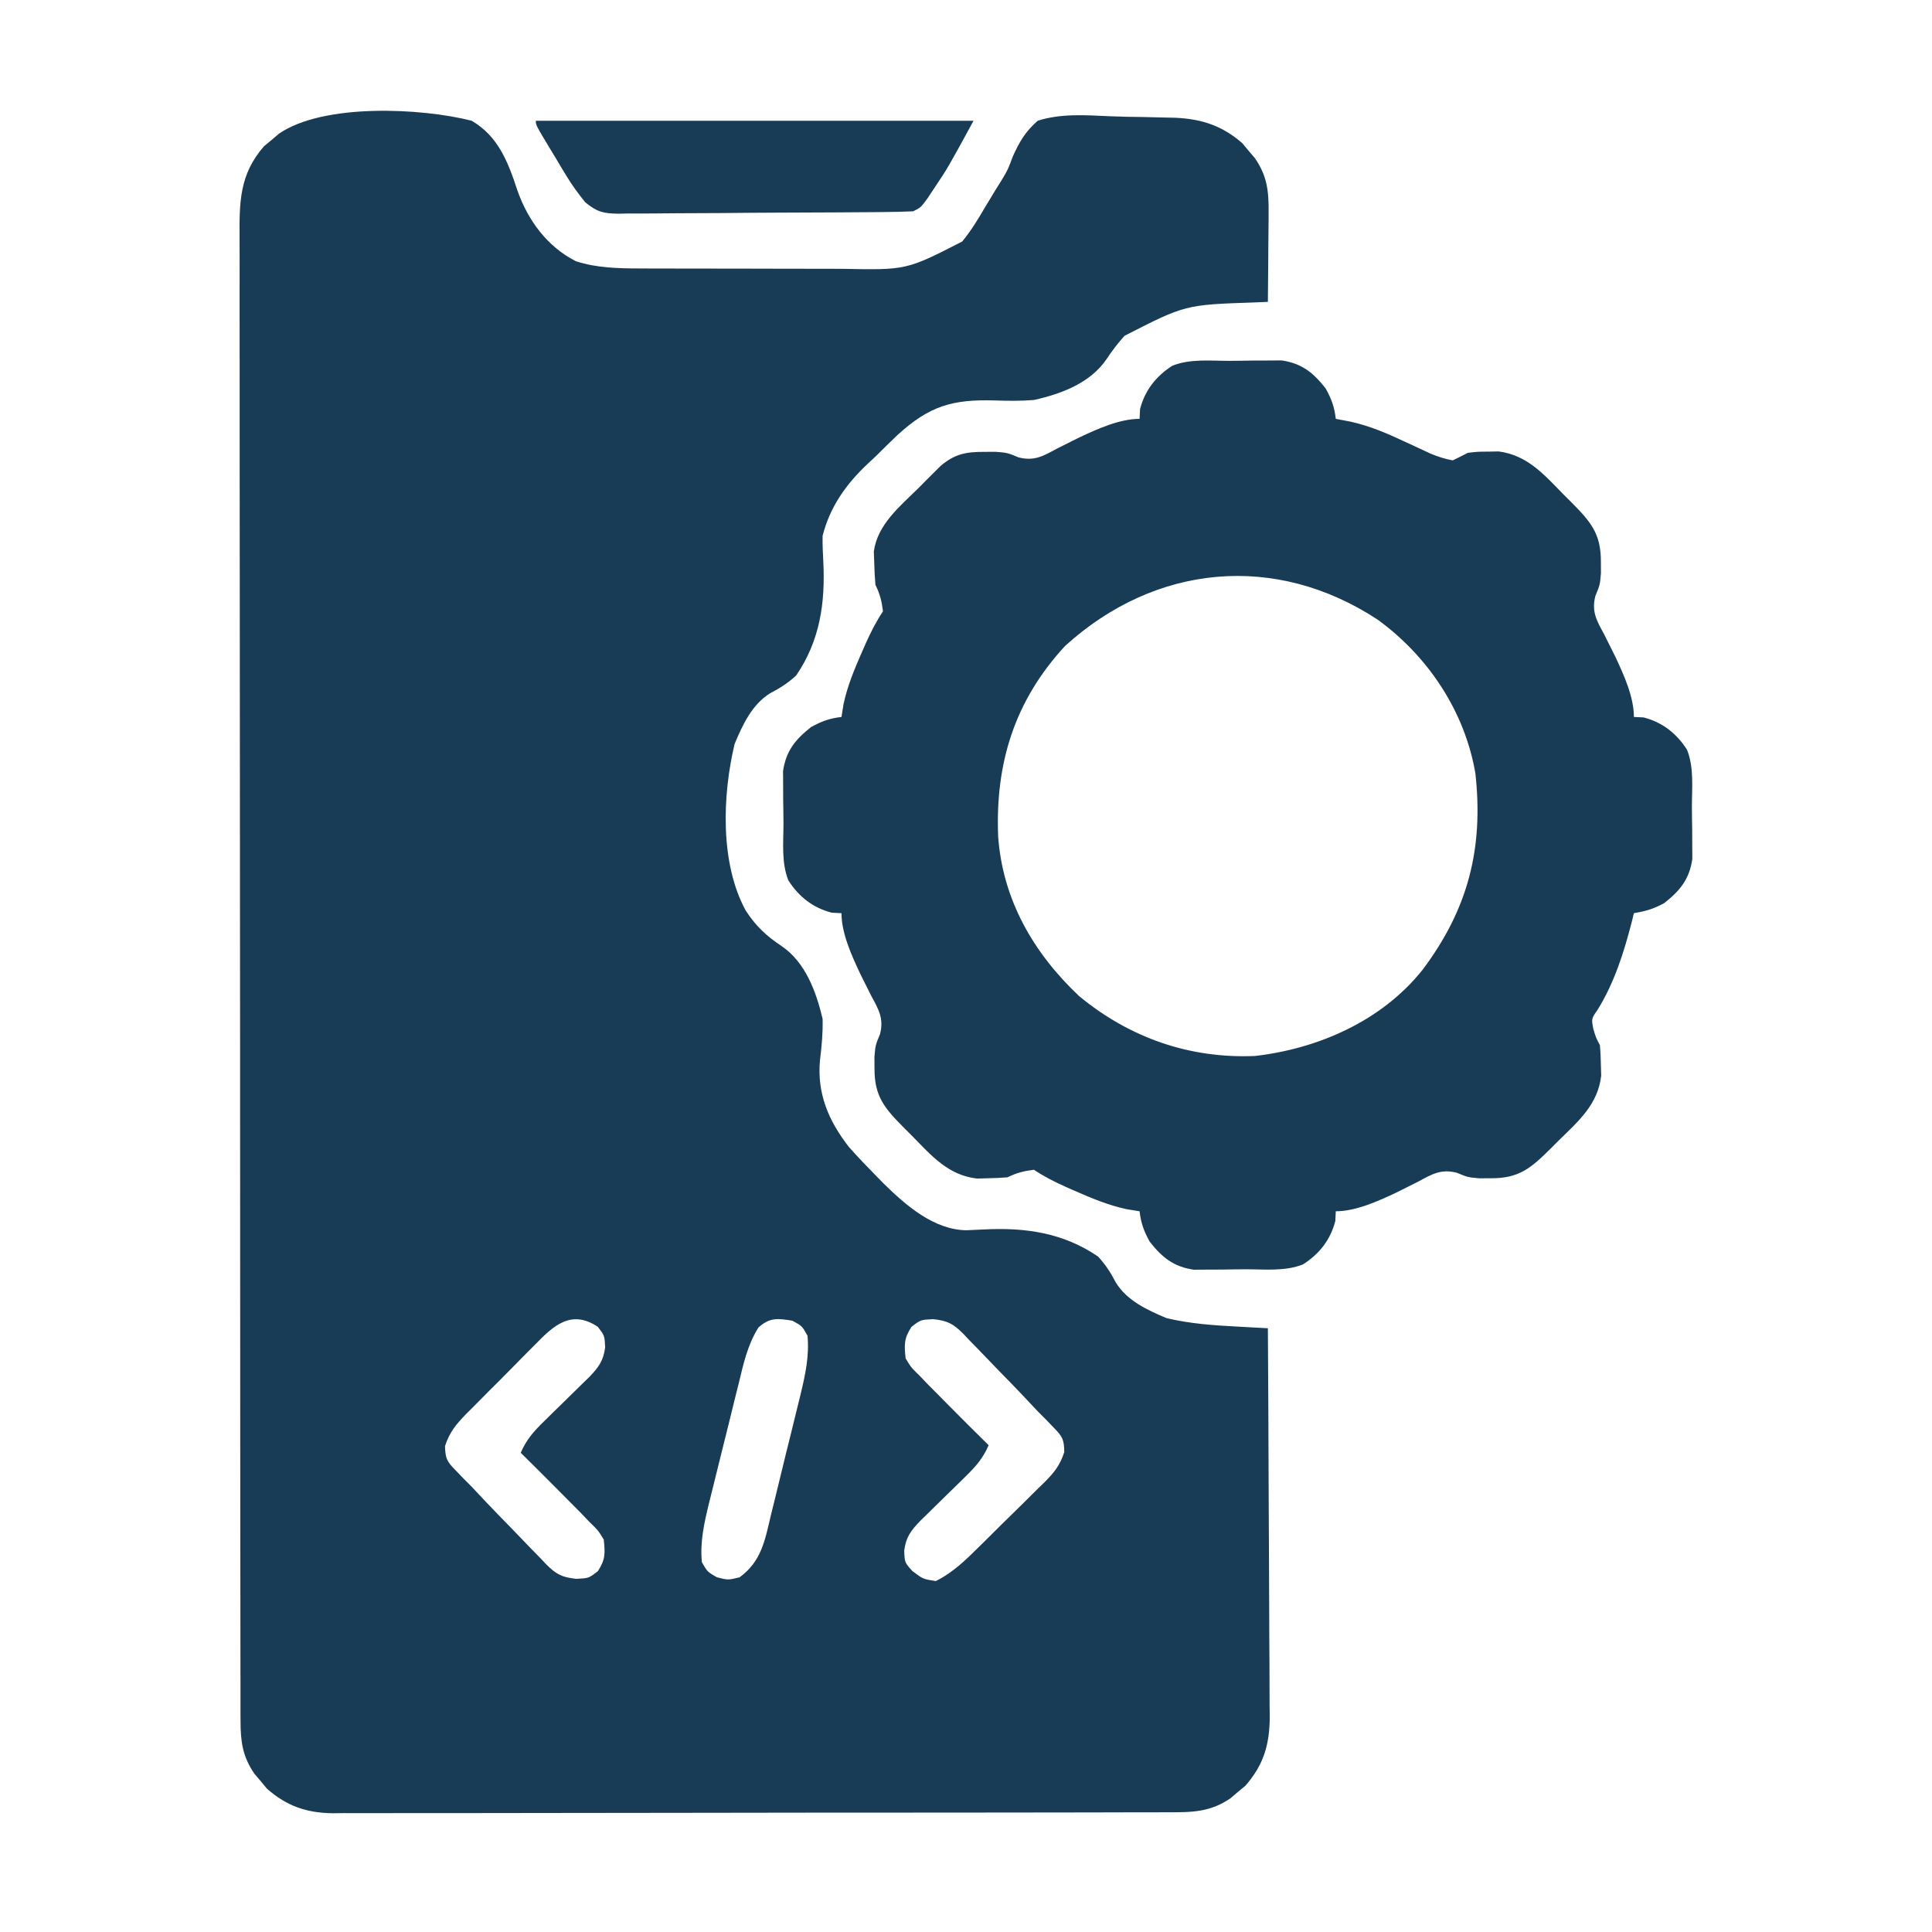 <?xml version="1.0" encoding="UTF-8"?>
<svg version="1.1" xmlns="http://www.w3.org/2000/svg" width="512" height="512">
<path d="M0 0 C7.032 4.112 9.635 10.93 12.094 18.393 C14.871 26.382 20.04 33.4 27.629 37.23 C33.164 39.027 38.855 39.128 44.628 39.145 C45.356 39.149 46.084 39.152 46.834 39.155 C49.22 39.165 51.606 39.167 53.992 39.168 C55.665 39.171 57.337 39.175 59.009 39.178 C62.508 39.184 66.006 39.186 69.504 39.185 C73.968 39.185 78.432 39.199 82.896 39.216 C86.348 39.227 89.801 39.229 93.253 39.229 C94.898 39.23 96.543 39.234 98.187 39.242 C115.223 39.575 115.223 39.575 130 32 C132.319 29.173 134.162 26.156 136 23 C136.469 22.225 136.938 21.451 137.422 20.652 C137.901 19.86 138.381 19.067 138.875 18.25 C139.388 17.431 139.901 16.613 140.43 15.769 C142.113 12.949 142.113 12.949 143.383 9.514 C145.208 5.482 146.678 2.952 150 0 C156.091 -1.957 162.65 -1.489 168.963 -1.2 C171.993 -1.063 175.014 -1.016 178.047 -0.986 C179.99 -0.945 181.932 -0.899 183.875 -0.848 C184.771 -0.828 185.667 -0.807 186.59 -0.787 C193.539 -0.448 198.963 1.339 204.242 5.965 C204.781 6.616 205.32 7.267 205.875 7.938 C206.429 8.586 206.984 9.234 207.555 9.902 C210.803 14.616 211.242 18.597 211.195 24.27 C211.191 25.291 211.191 25.291 211.187 26.333 C211.176 28.493 211.151 30.653 211.125 32.812 C211.115 34.283 211.106 35.754 211.098 37.225 C211.076 40.817 211.041 44.408 211 48 C209.225 48.073 209.225 48.073 207.414 48.148 C189.072 48.767 189.072 48.767 173 57 C171.228 58.974 169.715 60.957 168.254 63.168 C163.894 69.538 156.338 72.351 149 74 C145.549 74.285 142.146 74.237 138.688 74.125 C127.39 73.794 121.323 75.543 112.812 83.312 C110.851 85.185 108.926 87.09 107 89 C106.294 89.657 105.587 90.315 104.859 90.992 C99.179 96.351 94.933 102.356 93 110 C92.952 112.272 93.059 114.508 93.182 116.777 C93.745 127.715 92.308 137.768 86 147 C83.799 149.018 81.787 150.318 79.148 151.688 C74.32 154.637 71.818 160.051 69.688 165.125 C66.423 178.775 65.777 196.752 72.625 209.312 C75.253 213.381 78.142 216.086 82.168 218.746 C88.455 223.049 91.284 230.763 93 238 C93.092 241.694 92.773 245.122 92.324 248.785 C91.426 257.693 94.576 265.066 100 272 C102.383 274.681 104.856 277.259 107.375 279.812 C107.999 280.447 108.623 281.081 109.266 281.735 C115.092 287.452 122.473 293.897 131.065 294.033 C132.636 293.976 134.207 293.903 135.777 293.818 C146.715 293.255 156.768 294.692 166 301 C168.018 303.201 169.318 305.213 170.688 307.852 C173.637 312.68 179.051 315.182 184.125 317.312 C190.335 318.798 196.585 319.23 202.938 319.562 C203.717 319.606 204.496 319.649 205.299 319.693 C207.199 319.798 209.1 319.9 211 320 C211.094 334.334 211.164 348.669 211.207 363.003 C211.228 369.66 211.256 376.316 211.302 382.972 C211.345 389.398 211.369 395.823 211.38 402.249 C211.387 404.698 211.401 407.148 211.423 409.597 C211.452 413.033 211.456 416.467 211.454 419.902 C211.468 420.912 211.483 421.921 211.498 422.96 C211.455 430.309 209.924 435.663 205.035 441.242 C204.384 441.781 203.733 442.32 203.062 442.875 C202.414 443.429 201.766 443.984 201.098 444.555 C195.682 448.286 190.782 448.289 184.417 448.267 C182.961 448.274 182.961 448.274 181.476 448.281 C178.221 448.294 174.967 448.292 171.712 448.291 C169.379 448.297 167.047 448.303 164.714 448.311 C158.375 448.329 152.036 448.333 145.697 448.335 C140.407 448.336 135.116 448.344 129.825 448.351 C118.056 448.367 106.286 448.372 94.517 448.371 C93.458 448.371 93.458 448.371 92.378 448.371 C91.671 448.371 90.964 448.37 90.236 448.37 C78.783 448.37 67.33 448.389 55.877 448.417 C44.111 448.446 32.345 448.459 20.579 448.458 C13.976 448.457 7.373 448.463 0.77 448.484 C-5.441 448.503 -11.652 448.504 -17.863 448.489 C-20.141 448.487 -22.42 448.492 -24.698 448.504 C-27.811 448.519 -30.923 448.51 -34.036 448.494 C-34.936 448.505 -35.835 448.515 -36.761 448.526 C-43.722 448.45 -48.971 446.655 -54.242 442.035 C-54.781 441.384 -55.32 440.733 -55.875 440.062 C-56.429 439.414 -56.984 438.766 -57.555 438.098 C-60.746 433.466 -61.251 429.513 -61.257 423.942 C-61.261 423.239 -61.264 422.537 -61.268 421.813 C-61.277 419.454 -61.272 417.095 -61.267 414.736 C-61.271 413.029 -61.276 411.323 -61.281 409.617 C-61.293 404.923 -61.293 400.23 -61.291 395.536 C-61.29 390.476 -61.301 385.416 -61.311 380.356 C-61.328 370.44 -61.333 360.525 -61.334 350.609 C-61.335 342.551 -61.339 334.492 -61.346 326.434 C-61.363 303.594 -61.372 280.754 -61.371 257.915 C-61.371 256.683 -61.371 255.451 -61.371 254.182 C-61.371 252.949 -61.37 251.716 -61.37 250.445 C-61.37 230.457 -61.389 210.468 -61.417 190.479 C-61.446 169.962 -61.459 149.446 -61.458 128.929 C-61.457 117.407 -61.463 105.886 -61.484 94.364 C-61.502 84.555 -61.507 74.746 -61.493 64.936 C-61.486 59.931 -61.486 54.925 -61.504 49.92 C-61.519 45.337 -61.517 40.755 -61.499 36.172 C-61.496 34.515 -61.5 32.857 -61.511 31.2 C-61.571 21.681 -61.596 14.245 -55.035 6.758 C-54.384 6.219 -53.733 5.68 -53.062 5.125 C-52.414 4.571 -51.766 4.016 -51.098 3.445 C-39.306 -4.68 -13.355 -3.411 0 0 Z M16.789 324.352 C16.135 325.003 15.482 325.655 14.808 326.326 C13.434 327.705 12.067 329.092 10.709 330.488 C8.632 332.618 6.524 334.714 4.41 336.809 C3.076 338.154 1.744 339.502 0.414 340.852 C-0.215 341.477 -0.844 342.102 -1.492 342.746 C-4.197 345.555 -5.826 347.475 -7.069 351.222 C-6.988 354.481 -6.571 355.306 -4.312 357.594 C-3.663 358.271 -3.013 358.947 -2.344 359.645 C-1.57 360.422 -0.797 361.199 0 362 C1.393 363.479 2.786 364.959 4.178 366.439 C6.228 368.602 8.311 370.731 10.397 372.857 C11.473 373.96 12.541 375.069 13.603 376.186 C15.156 377.818 16.731 379.426 18.312 381.031 C18.779 381.531 19.246 382.031 19.727 382.546 C22.431 385.233 23.866 385.985 27.703 386.412 C31.024 386.247 31.024 386.247 33.438 384.375 C35.462 381.297 35.381 379.638 35 376 C33.524 373.578 33.524 373.578 31.312 371.438 C30.506 370.593 29.699 369.749 28.867 368.879 C27.913 367.918 26.957 366.958 26 366 C25.438 365.431 24.877 364.863 24.298 364.277 C20.558 360.491 16.789 356.736 13 353 C14.475 349.567 16.4 347.379 19.062 344.777 C19.859 343.992 20.656 343.206 21.477 342.396 C22.309 341.585 23.142 340.774 24 339.938 C25.648 338.324 27.294 336.708 28.938 335.09 C29.668 334.377 30.399 333.664 31.152 332.929 C33.621 330.351 34.918 328.645 35.375 325.062 C35.225 321.959 35.225 321.959 33.438 319.625 C26.391 314.927 21.7 319.278 16.789 324.352 Z M75.983 319.809 C73.09 324.464 72.047 329.323 70.766 334.617 C70.483 335.748 70.2 336.878 69.908 338.043 C69.314 340.43 68.726 342.819 68.144 345.209 C67.254 348.859 66.342 352.502 65.426 356.145 C64.85 358.468 64.276 360.793 63.703 363.117 C63.431 364.203 63.16 365.288 62.879 366.407 C61.599 371.71 60.492 376.539 61 382 C62.48 384.563 62.48 384.563 65 386 C67.957 386.75 67.957 386.75 71 386 C76.833 381.75 77.724 376.161 79.332 369.383 C79.614 368.252 79.895 367.122 80.185 365.957 C80.775 363.57 81.357 361.181 81.931 358.791 C82.809 355.14 83.714 351.498 84.623 347.855 C85.194 345.532 85.764 343.207 86.332 340.883 C86.735 339.254 86.735 339.254 87.146 337.593 C88.41 332.291 89.496 327.456 89 322 C87.583 319.417 87.583 319.417 85 318 C81.083 317.37 79.01 317.094 75.983 319.809 Z M116.562 319.625 C114.538 322.703 114.619 324.362 115 328 C116.476 330.422 116.476 330.422 118.688 332.562 C119.898 333.829 119.898 333.829 121.133 335.121 C122.087 336.082 123.043 337.042 124 338 C124.562 338.569 125.123 339.137 125.702 339.723 C129.442 343.509 133.211 347.264 137 351 C135.525 354.433 133.6 356.621 130.938 359.223 C130.141 360.008 129.344 360.794 128.523 361.604 C127.691 362.415 126.858 363.226 126 364.062 C124.352 365.676 122.706 367.292 121.062 368.91 C120.332 369.623 119.601 370.336 118.848 371.071 C116.379 373.649 115.082 375.355 114.625 378.938 C114.748 382.07 114.748 382.07 116.75 384.312 C119.595 386.47 119.595 386.47 123 387 C127.604 384.699 130.964 381.374 134.578 377.793 C135.19 377.19 135.802 376.587 136.433 375.966 C137.72 374.693 139.004 373.418 140.285 372.14 C142.245 370.192 144.224 368.263 146.203 366.334 C147.454 365.092 148.704 363.849 149.953 362.605 C150.545 362.033 151.136 361.461 151.746 360.872 C154.392 358.196 155.855 356.443 157.046 352.812 C156.992 349.52 156.591 348.714 154.312 346.406 C153.338 345.391 153.338 345.391 152.344 344.355 C151.57 343.578 150.797 342.801 150 342 C148.607 340.521 147.214 339.041 145.822 337.561 C143.772 335.398 141.689 333.269 139.603 331.143 C138.527 330.04 137.459 328.931 136.397 327.814 C134.844 326.182 133.269 324.574 131.688 322.969 C131.221 322.469 130.754 321.969 130.273 321.454 C127.569 318.767 126.134 318.015 122.297 317.588 C118.976 317.753 118.976 317.753 116.562 319.625 Z " fill="#183B56" transform="translate(125,32)"/>
<path d="M0 0 C2.072 -0.004 4.142 -0.041 6.214 -0.079 C8.189 -0.084 8.189 -0.084 10.203 -0.09 C11.403 -0.099 12.603 -0.107 13.839 -0.115 C19.189 0.656 22.234 3.13 25.523 7.308 C27.076 10.126 27.838 12.202 28.21 15.371 C29.503 15.617 30.796 15.863 32.128 16.117 C37.26 17.257 41.783 19.201 46.523 21.433 C48.08 22.156 49.639 22.876 51.199 23.593 C51.875 23.91 52.55 24.228 53.247 24.554 C55.238 25.382 57.086 25.994 59.21 26.371 C60.555 25.726 61.887 25.057 63.21 24.371 C65.796 24.07 65.796 24.07 68.585 24.058 C69.501 24.041 70.416 24.025 71.359 24.007 C78.929 24.972 83.377 30.109 88.46 35.308 C89.18 36.024 89.899 36.74 90.64 37.478 C95.735 42.625 98.499 45.768 98.46 53.246 C98.468 54.758 98.468 54.758 98.476 56.3 C98.21 59.371 98.21 59.371 97 62.308 C95.924 66.482 97.383 68.891 99.335 72.496 C100.001 73.812 100.661 75.131 101.316 76.453 C101.641 77.107 101.967 77.761 102.302 78.436 C104.527 83.175 107.21 89.058 107.21 94.371 C108.056 94.412 108.902 94.453 109.773 94.496 C114.728 95.757 118.515 98.713 121.284 103.053 C123.177 107.788 122.582 113.126 122.581 118.16 C122.585 120.232 122.622 122.303 122.66 124.375 C122.664 125.691 122.667 127.007 122.671 128.363 C122.68 129.563 122.688 130.763 122.696 131.999 C121.925 137.349 119.451 140.394 115.273 143.683 C112.415 145.258 110.374 145.83 107.21 146.371 C107.052 147.025 106.893 147.68 106.73 148.355 C104.63 156.57 102.048 164.815 97.539 172.054 C95.945 174.318 95.945 174.318 96.46 177.058 C97.144 179.363 97.144 179.363 98.21 181.371 C98.359 183.116 98.432 184.869 98.46 186.621 C98.499 188.021 98.499 188.021 98.539 189.449 C97.683 197.064 92.484 201.526 87.273 206.621 C86.557 207.34 85.841 208.059 85.103 208.8 C79.956 213.895 76.813 216.659 69.335 216.621 C68.327 216.626 67.319 216.631 66.281 216.636 C63.21 216.371 63.21 216.371 60.273 215.16 C56.099 214.084 53.69 215.543 50.085 217.496 C48.769 218.161 47.45 218.821 46.128 219.476 C45.474 219.801 44.82 220.127 44.146 220.462 C39.406 222.688 33.523 225.371 28.21 225.371 C28.169 226.216 28.128 227.062 28.085 227.933 C26.824 232.888 23.868 236.675 19.528 239.444 C14.793 241.337 9.455 240.742 4.421 240.741 C2.349 240.746 0.278 240.782 -1.793 240.82 C-3.11 240.824 -4.426 240.828 -5.782 240.832 C-6.982 240.84 -8.182 240.848 -9.418 240.856 C-14.768 240.085 -17.813 237.611 -21.102 233.433 C-22.655 230.615 -23.417 228.539 -23.79 225.371 C-24.945 225.185 -26.1 224.999 -27.29 224.808 C-32.18 223.738 -36.601 221.879 -41.165 219.871 C-42.217 219.407 -42.217 219.407 -43.292 218.935 C-46.301 217.583 -49.039 216.204 -51.79 214.371 C-54.424 214.692 -56.417 215.184 -58.79 216.371 C-60.535 216.519 -62.288 216.592 -64.04 216.621 C-65.439 216.659 -65.439 216.659 -66.868 216.699 C-74.483 215.844 -78.945 210.644 -84.04 205.433 C-84.759 204.717 -85.478 204.001 -86.219 203.263 C-91.314 198.116 -94.078 194.973 -94.04 187.496 C-94.045 186.488 -94.05 185.48 -94.055 184.441 C-93.79 181.371 -93.79 181.371 -92.579 178.433 C-91.503 174.259 -92.962 171.851 -94.915 168.246 C-95.58 166.929 -96.24 165.61 -96.895 164.289 C-97.22 163.634 -97.546 162.98 -97.881 162.306 C-100.107 157.566 -102.79 151.683 -102.79 146.371 C-103.635 146.329 -104.481 146.288 -105.352 146.246 C-110.307 144.984 -114.094 142.029 -116.863 137.688 C-118.756 132.953 -118.161 127.615 -118.16 122.581 C-118.165 120.509 -118.201 118.439 -118.239 116.367 C-118.243 115.051 -118.247 113.734 -118.25 112.378 C-118.259 111.178 -118.267 109.979 -118.275 108.742 C-117.504 103.392 -115.03 100.347 -110.852 97.058 C-108.034 95.505 -105.958 94.743 -102.79 94.371 C-102.604 93.216 -102.418 92.061 -102.227 90.871 C-101.157 85.98 -99.298 81.559 -97.29 76.996 C-96.981 76.294 -96.672 75.592 -96.354 74.869 C-95.002 71.86 -93.623 69.121 -91.79 66.371 C-92.111 63.736 -92.603 61.744 -93.79 59.371 C-93.964 57.459 -94.057 55.54 -94.102 53.621 C-94.139 52.595 -94.177 51.568 -94.215 50.511 C-93.241 43.322 -87.228 38.501 -82.29 33.621 C-81.626 32.949 -80.962 32.277 -80.278 31.585 C-79.632 30.942 -78.986 30.299 -78.321 29.636 C-77.739 29.056 -77.157 28.477 -76.557 27.879 C-72.798 24.671 -69.806 24.096 -64.915 24.121 C-63.907 24.115 -62.898 24.11 -61.86 24.105 C-58.79 24.371 -58.79 24.371 -55.852 25.582 C-51.678 26.657 -49.27 25.198 -45.665 23.246 C-44.348 22.58 -43.029 21.92 -41.708 21.265 C-41.053 20.94 -40.399 20.614 -39.725 20.279 C-34.985 18.054 -29.102 15.371 -23.79 15.371 C-23.748 14.525 -23.707 13.679 -23.665 12.808 C-22.403 7.853 -19.448 4.067 -15.107 1.297 C-10.372 -0.596 -5.034 -0.001 0 0 Z M-43.54 75.558 C-56.897 90.046 -62.047 106.547 -61.27 126.015 C-60.086 142.779 -51.93 156.932 -39.79 168.371 C-26.386 179.414 -10.536 184.962 6.843 184.214 C23.666 182.257 40.451 174.882 51.21 161.371 C63.2 145.412 67.402 129.337 65.21 109.371 C62.437 92.972 52.685 78.291 39.273 68.558 C12.19 50.795 -19.587 53.808 -43.54 75.558 Z " fill="#183B56" transform="translate(325.79,95.629)"/>
<path d="M0 0 C38.28 0 76.56 0 116 0 C109.169 12.523 109.169 12.523 105.75 17.625 C105.085 18.628 104.42 19.631 103.734 20.664 C102 23 102 23 100 24 C97.372 24.119 94.77 24.178 92.141 24.193 C90.924 24.205 90.924 24.205 89.682 24.218 C86.99 24.243 84.298 24.259 81.605 24.273 C80.687 24.279 79.768 24.284 78.822 24.29 C73.959 24.316 69.097 24.336 64.235 24.35 C59.211 24.367 54.188 24.412 49.164 24.462 C45.302 24.496 41.441 24.508 37.58 24.513 C35.728 24.52 33.876 24.535 32.024 24.559 C29.431 24.591 26.84 24.591 24.247 24.583 C23.482 24.6 22.718 24.616 21.931 24.633 C17.933 24.586 16.213 24.175 13.083 21.601 C11.258 19.322 9.611 17.108 8.105 14.609 C7.625 13.818 7.145 13.026 6.65 12.211 C6.168 11.399 5.685 10.587 5.188 9.75 C4.685 8.922 4.183 8.095 3.666 7.242 C0 1.157 0 1.157 0 0 Z " fill="#183B56" transform="translate(142,32)"/>
</svg>
